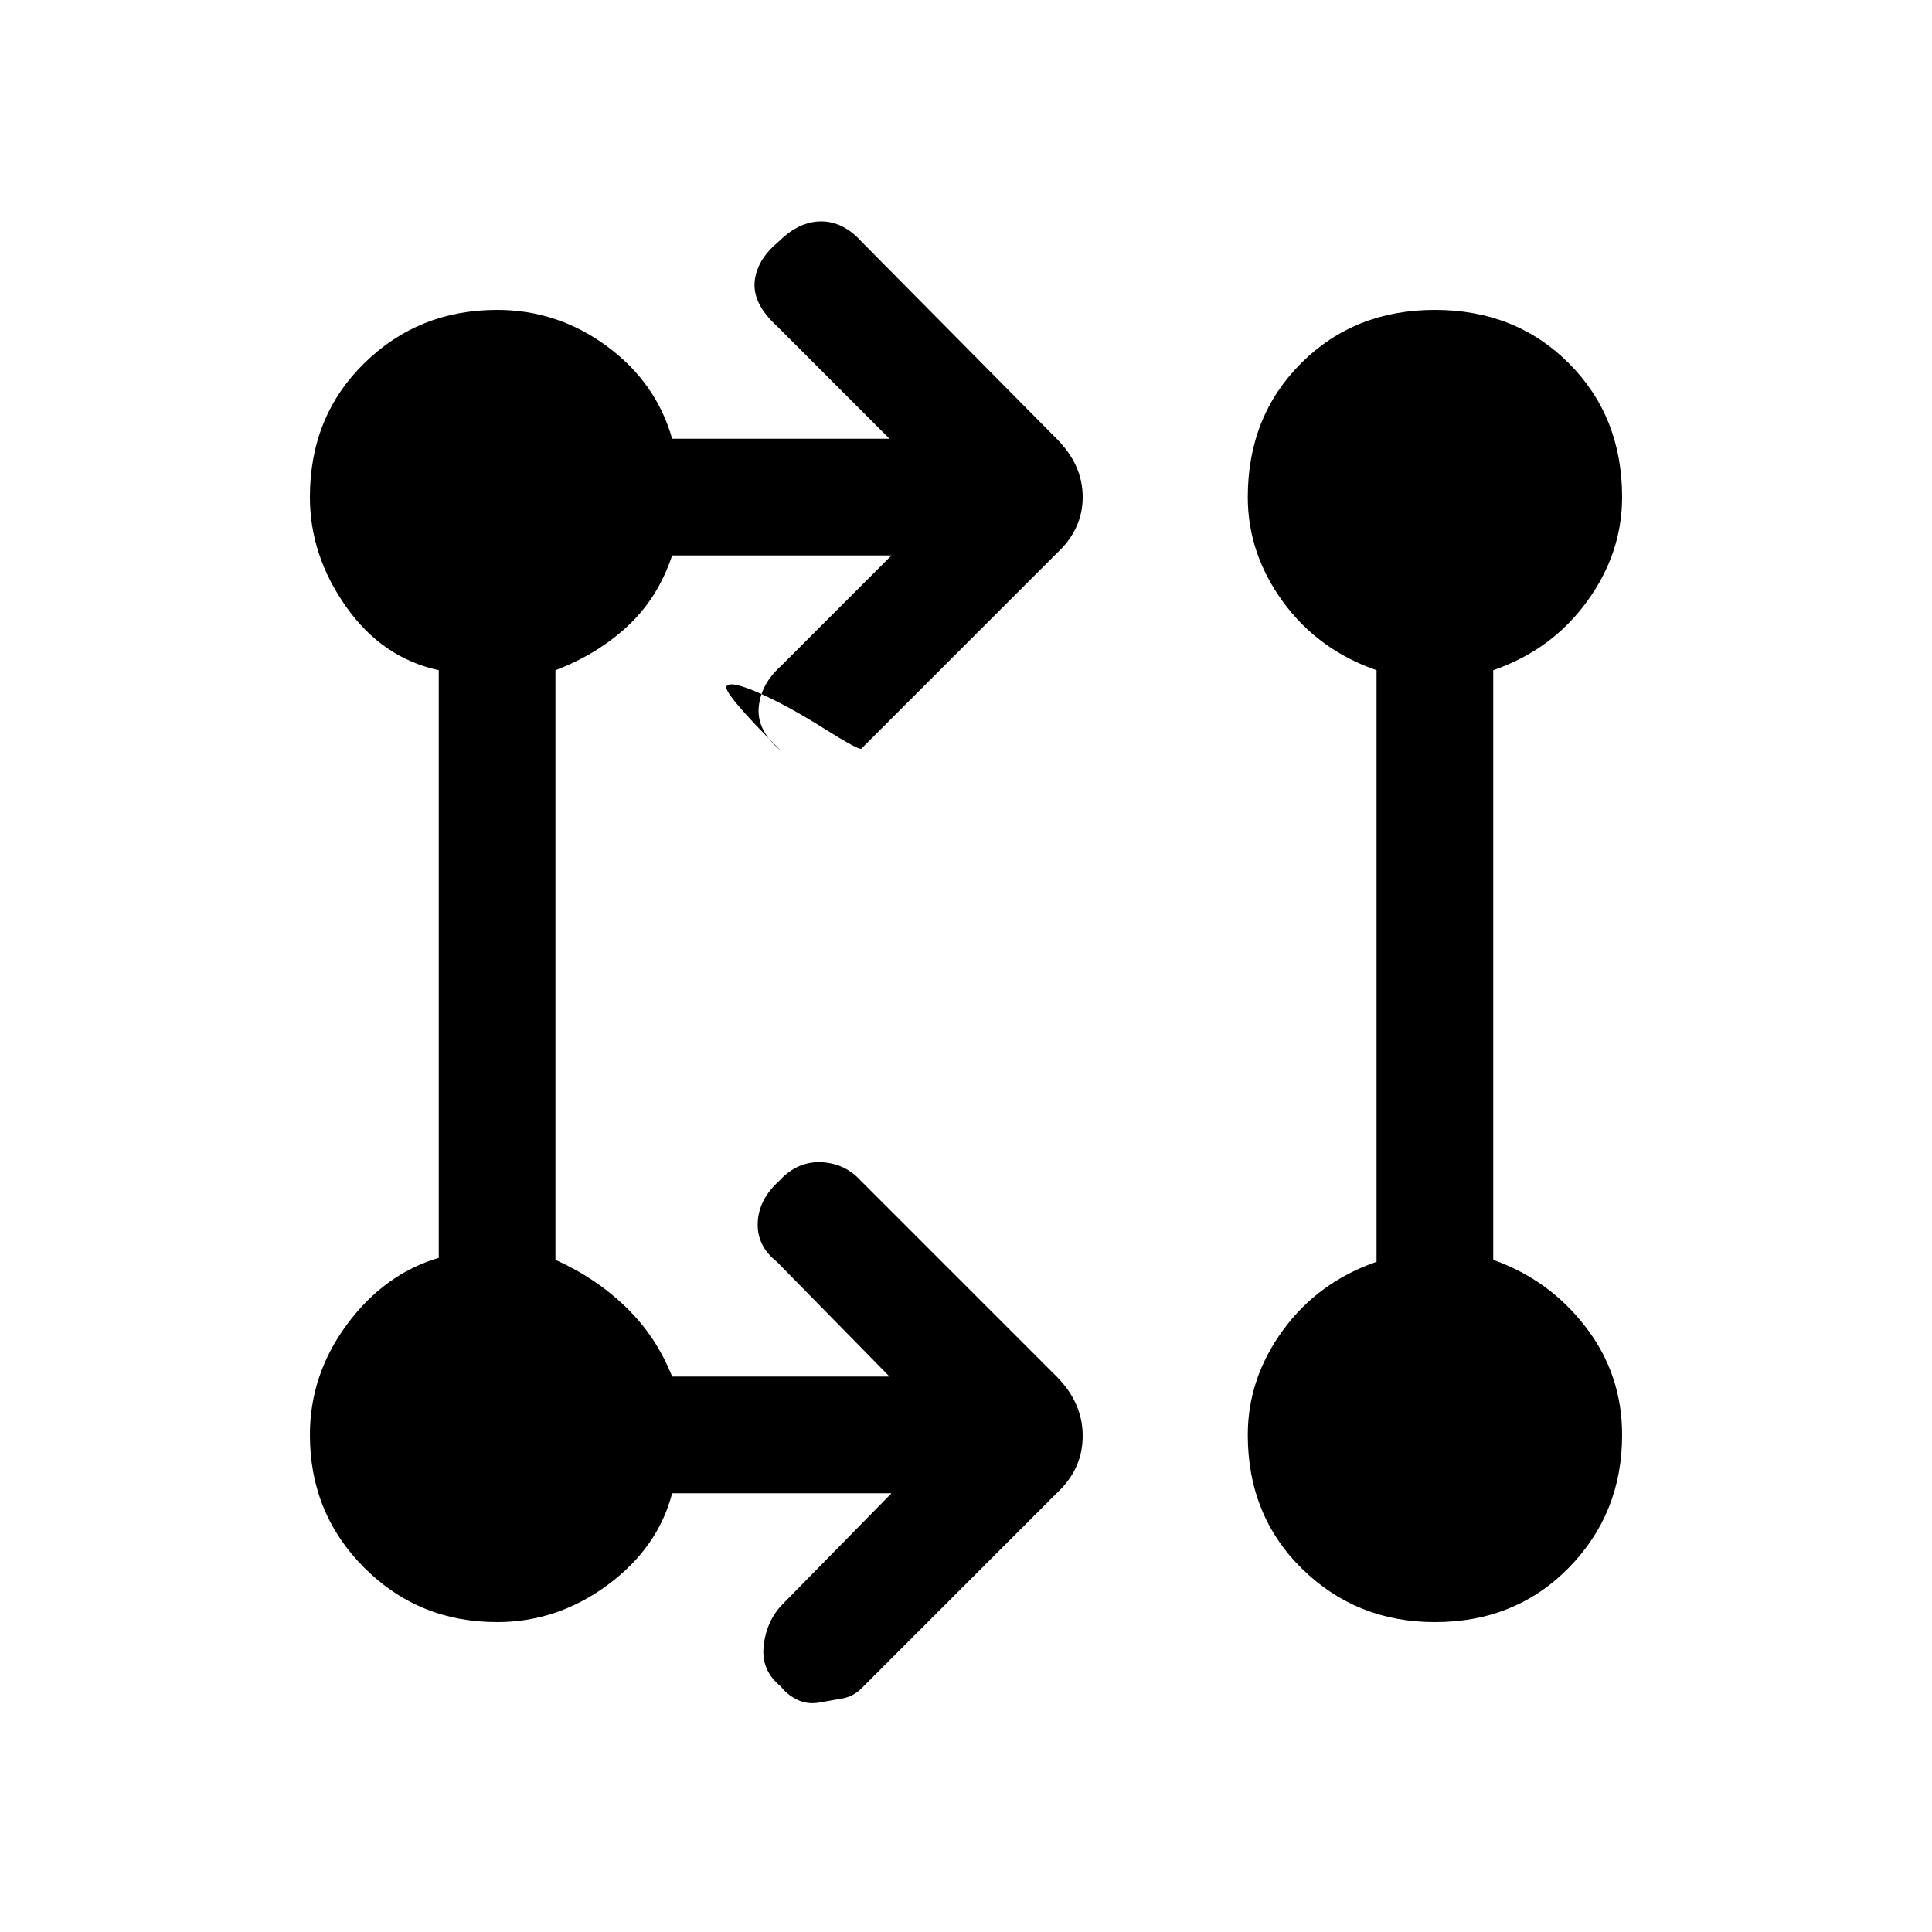<svg xmlns="http://www.w3.org/2000/svg" height="20" width="20"><path d="M9.229 15.458H6.958q-.146.563-.666.948-.521.386-1.146.386-.813 0-1.375-.563-.563-.562-.563-1.375 0-.625.386-1.146.385-.52.948-.687V6.938q-.584-.126-.959-.657t-.375-1.135q0-.834.563-1.386.562-.552 1.375-.552.625 0 1.135.375.511.375.677.959h2.25L8.042 3.375q-.25-.229-.23-.458.021-.229.25-.417.209-.208.438-.208t.417.208l2.021 2.042q.27.27.27.604 0 .333-.27.583L8.917 7.75q-.021.021-.386-.208-.364-.23-.666-.365-.303-.135-.344-.073-.042.063.562.667-.25-.209-.229-.448.021-.24.229-.427L9.229 5.75H6.958q-.146.438-.458.729-.312.292-.75.459v6.104q.417.187.729.489.313.302.479.719h2.25l-1.166-1.188q-.209-.166-.198-.406.01-.239.218-.427.188-.208.438-.198.25.011.417.198l2.021 2.021q.27.271.27.615 0 .343-.27.593l-2.021 2.021q-.084.083-.198.104l-.24.042q-.125.021-.229-.031-.104-.052-.167-.136-.208-.166-.177-.427.032-.26.198-.427Zm5.625 1.334q-.812 0-1.375-.552-.562-.552-.562-1.386 0-.583.364-1.083.365-.5.969-.709V6.938q-.604-.209-.969-.709-.364-.5-.364-1.083 0-.834.552-1.386.552-.552 1.385-.552.834 0 1.386.552.552.552.552 1.386 0 .583-.365 1.083t-.969.709v6.104q.584.208.959.698.375.489.375 1.114 0 .813-.552 1.375-.552.563-1.386.563Zm-9.708-1.209q.312 0 .521-.208.208-.208.208-.521 0-.312-.208-.521-.209-.208-.521-.208-.313 0-.521.208-.208.209-.208.521 0 .313.208.521.208.208.521.208Zm9.708 0q.313 0 .521-.208.208-.208.208-.521 0-.312-.208-.521-.208-.208-.521-.208-.312 0-.521.208-.208.209-.208.521 0 .313.208.521.209.208.521.208ZM5.146 5.875q.312 0 .521-.208.208-.209.208-.521 0-.313-.208-.521-.209-.208-.521-.208-.313 0-.521.208-.208.208-.208.521 0 .312.208.521.208.208.521.208Zm9.708 0q.313 0 .521-.208.208-.209.208-.521 0-.313-.208-.521-.208-.208-.521-.208-.312 0-.521.208-.208.208-.208.521 0 .312.208.521.209.208.521.208Zm-9.708 9.708q-.313 0-.521-.208-.208-.208-.208-.521 0-.312.208-.521.208-.208.521-.208.312 0 .521.208.208.209.208.521 0 .313-.208.521-.209.208-.521.208Zm9.708 0q-.312 0-.521-.208-.208-.208-.208-.521 0-.312.208-.521.209-.208.521-.208.313 0 .521.208.208.209.208.521 0 .313-.208.521-.208.208-.521.208ZM5.146 5.875q-.313 0-.521-.208-.208-.209-.208-.521 0-.313.208-.521.208-.208.521-.208.312 0 .521.208.208.208.208.521 0 .312-.208.521-.209.208-.521.208Zm9.708 0q-.312 0-.521-.208-.208-.209-.208-.521 0-.313.208-.521.209-.208.521-.208.313 0 .521.208.208.208.208.521 0 .312-.208.521-.208.208-.521.208Z"/></svg>